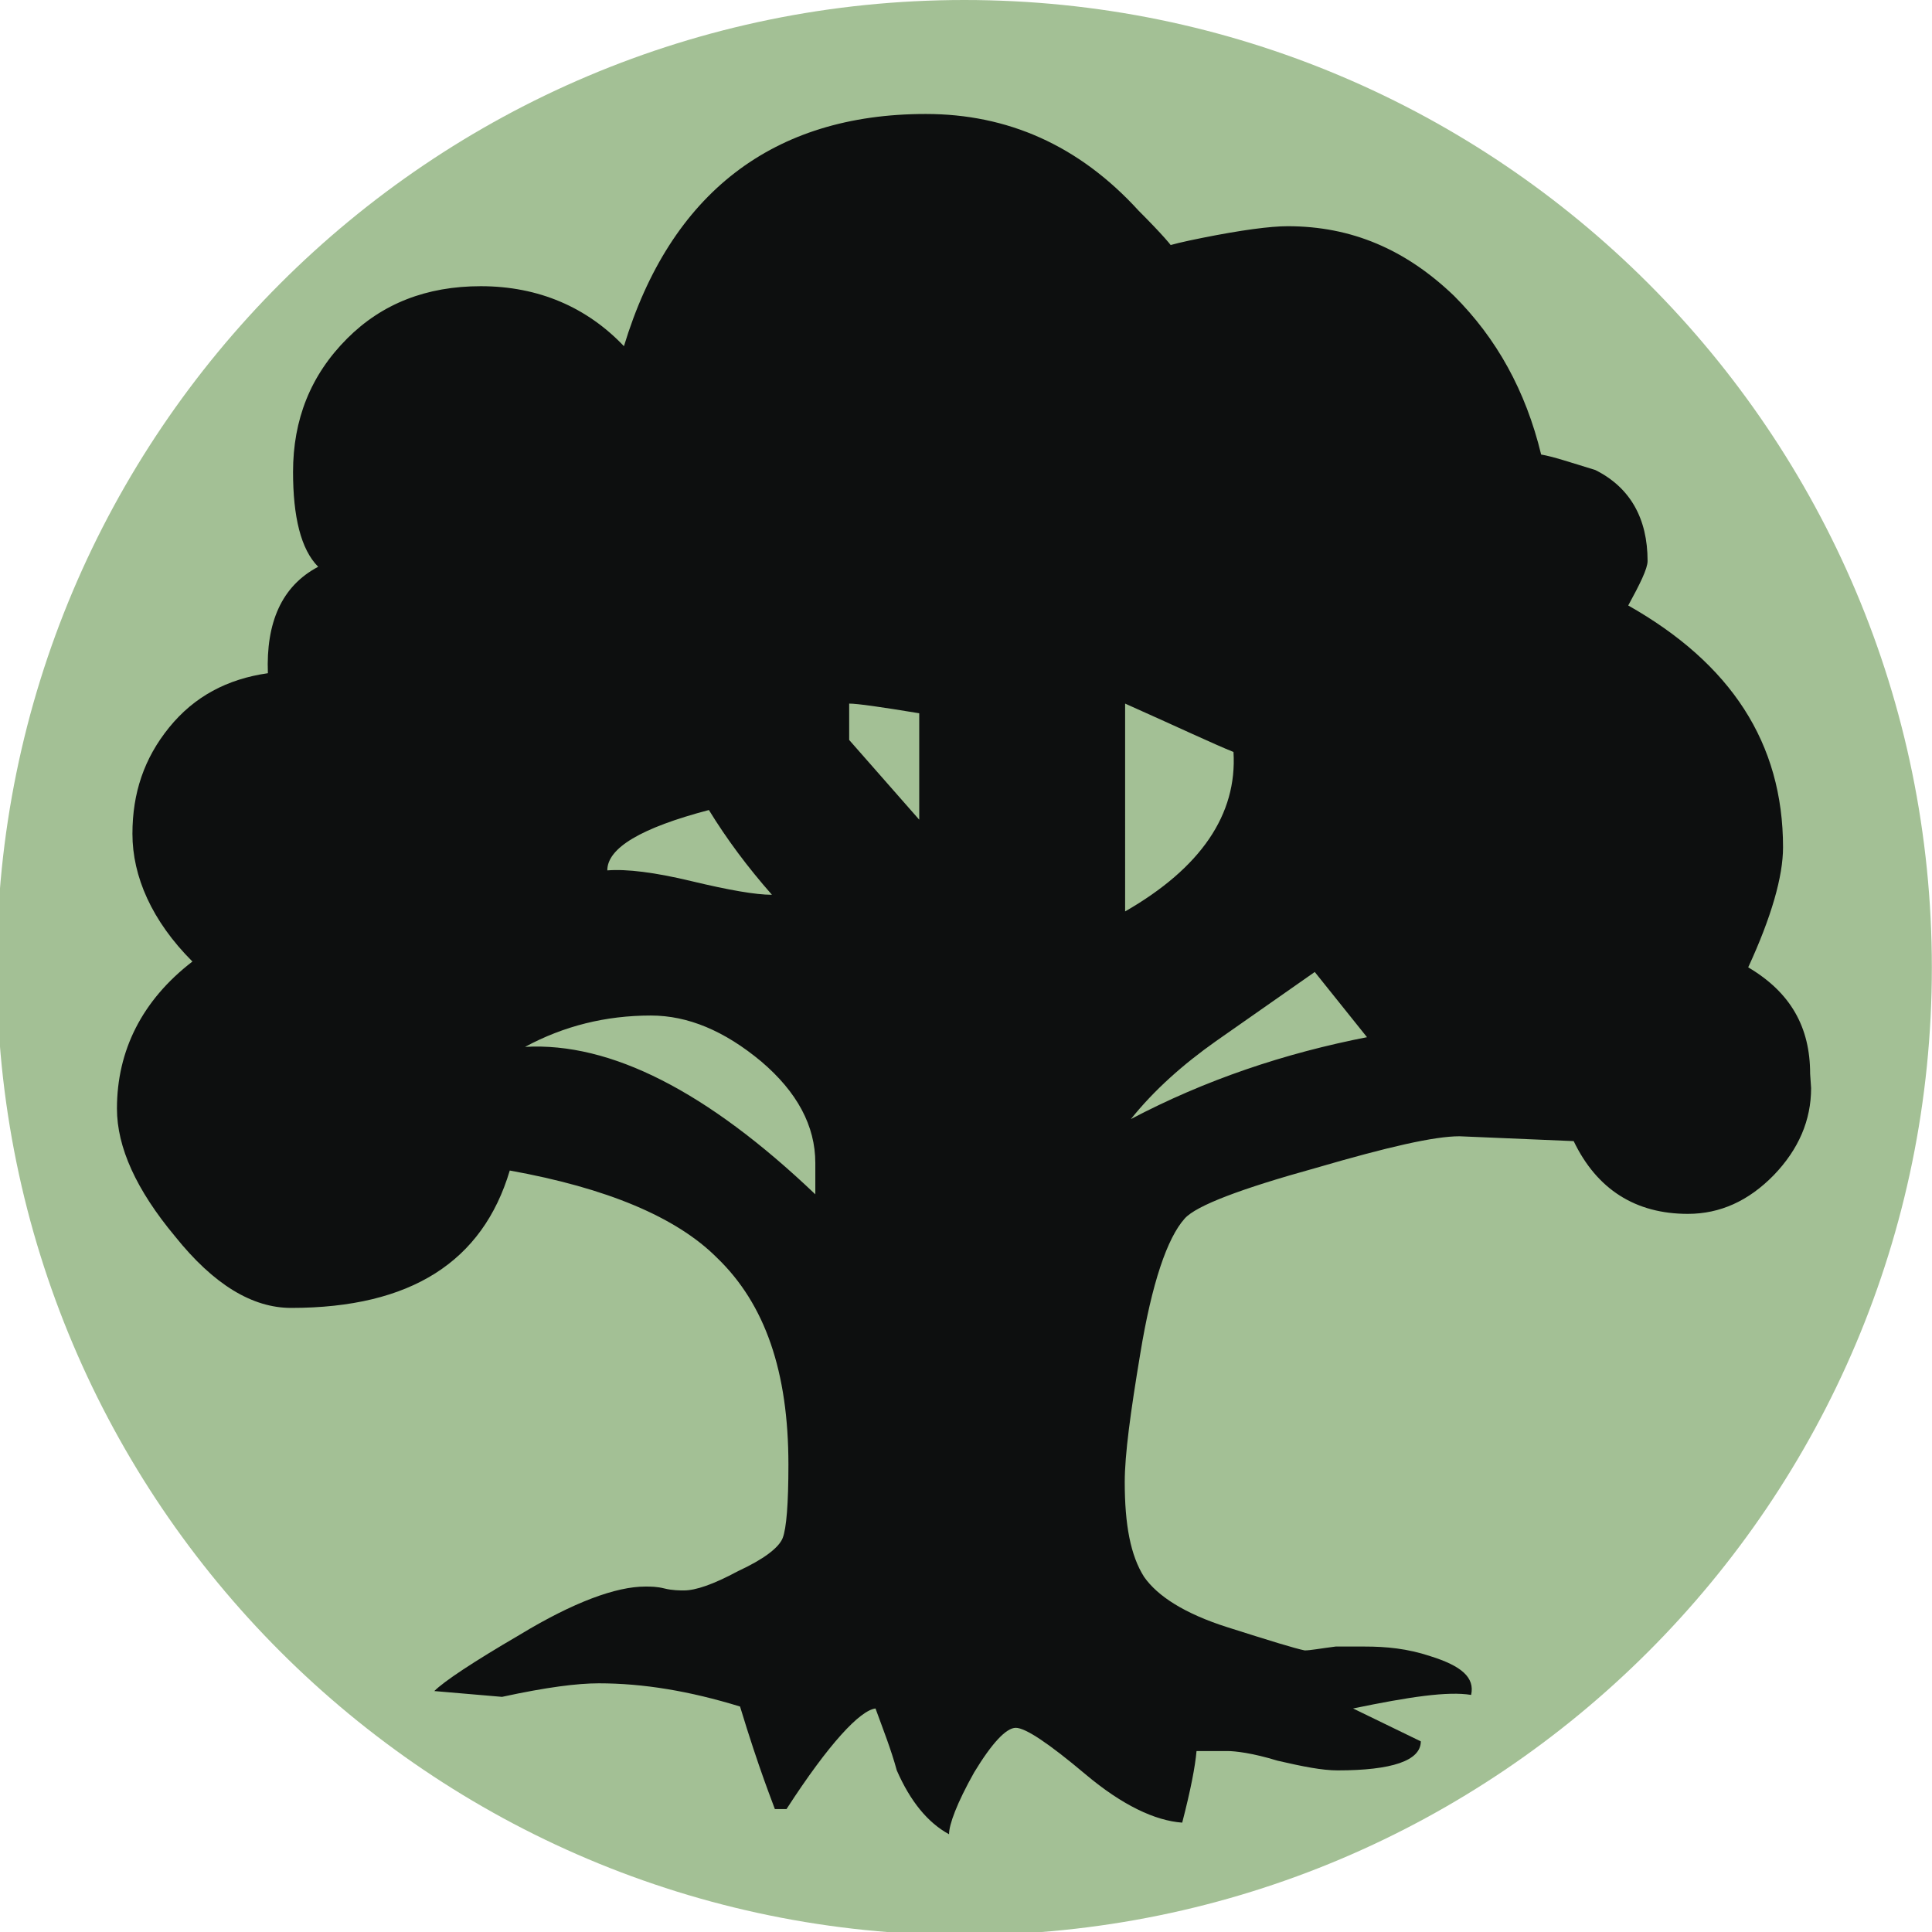 <?xml version="1.0" encoding="UTF-8" standalone="no"?>
<svg
   xmlns:dc="http://purl.org/dc/elements/1.1/"
   xmlns:cc="http://creativecommons.org/ns#"
   xmlns:rdf="http://www.w3.org/1999/02/22-rdf-syntax-ns#"
   xmlns:svg="http://www.w3.org/2000/svg"
   xmlns="http://www.w3.org/2000/svg"
   xmlns:xlink="http://www.w3.org/1999/xlink"
   id="svg8"
   version="1.1"
   viewBox="0 0 26.458 26.458"
   height="26.458mm"
   width="26.458mm">
  <defs
     id="defs2">
    <linearGradient
       gradientUnits="userSpaceOnUse"
       xlink:href="#a"
       gradientTransform="matrix(1.473,0,0,1.579,-1202.808,-227.626)"
       y2="-43.95"
       y1="-43.95"
       x2="701.51"
       x1="633.63"
       id="b" />
    <linearGradient
       id="a">
      <stop
         id="stop4"
         stop-color="red"
         offset="0" />
      <stop
         id="stop6"
         stop-color="#ff0"
         offset=".2" />
      <stop
         id="stop8"
         stop-color="#0f0"
         offset=".4" />
      <stop
         id="stop10"
         stop-color="#0ff"
         offset=".6" />
      <stop
         id="stop12"
         stop-color="#00f"
         offset=".8" />
      <stop
         id="stop14"
         stop-color="#f0f"
         offset="1" />
    </linearGradient>
  </defs>
  <g
     transform="translate(-97.439,-110.967)"
     id="layer1">
    <g
       id="g150"
       transform="matrix(0.265,0,0,0.265,125.22,110.967)">
      <path
         style="fill:#a3c095"
         id="path146"
         d="m -5,50 c 0,27.6 -22.4,50 -50,50 -27.6,0 -50,-22.4 -50,-50 0,-27.6 22.4,-50 50,-50 27.6,0 50,22.4 50,50 z" />
      <path
         style="fill:#0d0f0f"
         id="path148"
         d="m -11.24,56.23 c 0,1.66 -0.64,3.16 -1.93,4.5 -1.3,1.33 -2.77,2 -4.44,2 -2.7,0 -4.7,-1.26 -5.9,-3.76 l -5.9,-0.25 c -1.3,0 -3.7,0.55 -7.4,1.63 -3.9,1.08 -6.2,1.95 -6.8,2.62 -0.9,1 -1.7,3.33 -2.3,7 -0.5,3 -0.8,5.2 -0.8,6.62 0,2.2 0.3,3.8 1,4.9 0.7,1 2.1,1.9 4.3,2.6 2.2,0.7 3.5,1.1 4,1.2 0.3,0 0.8,-0.1 1.6,-0.2 h 1.5 c 1.1,0 2.2,0.1 3.4,0.5 1.6,0.5 2.3,1.1 2.1,2 -1.2,-0.2 -3.2,0.1 -6.1,0.7 l 3.5,1.7 c 0,1 -1.5,1.5 -4.3,1.5 -0.8,0 -1.8,-0.2 -3.1,-0.5 -1.3,-0.4 -2.2,-0.5 -2.6,-0.5 H -43 c -0.07,0.8 -0.3,2 -0.74,3.7 -1.4,-0.1 -3.1,-0.9 -5,-2.5 -1.9,-1.6 -3.1,-2.4 -3.6,-2.4 -0.5,0 -1.24,0.8 -2.15,2.3 -0.9,1.6 -1.3,2.7 -1.3,3.2 -1.1,-0.6 -2,-1.7 -2.7,-3.3 -0.3,-1.1 -0.7,-2.1 -1.1,-3.2 -0.8,0.1 -2.4,1.8 -4.6,5.2 h -0.6 c -0.1,-0.3 -0.8,-2 -1.8,-5.3 -2.6,-0.8 -5,-1.2 -7.3,-1.2 -1.1,0 -2.7,0.2 -5,0.7 l -3.5,-0.3 c 0.5,-0.5 2,-1.5 4.4,-2.9 2.8,-1.7 5,-2.5 6.5,-2.5 0.3,0 0.6,0 1,0.1 0.4,0.1 0.8,0.1 1,0.1 0.6,0 1.5,-0.3 2.8,-1 1.3,-0.6 2.1,-1.2 2.3,-1.7 0.2,-0.5 0.3,-1.8 0.3,-3.8 0,-4.8 -1.2,-8.3 -3.7,-10.7 -2.1,-2.1 -5.7,-3.6 -10.7,-4.5 -1.4,4.7 -5.1,7.1 -11.3,7.1 -2,0 -4,-1.2 -6,-3.7 -2,-2.4 -3,-4.6 -3,-6.6 0,-3 1.3,-5.6 3.9,-7.6 -2.1,-2.1 -3.1,-4.4 -3.1,-6.6 0,-2.1 0.6,-3.9 1.9,-5.5 1.3,-1.6 3,-2.5 5.1,-2.8 -0.1,-2.6 0.7,-4.5 2.6,-5.5 -0.9,-0.9 -1.3,-2.6 -1.3,-4.9 0,-2.7 0.9,-5 2.8,-6.9 1.8,-1.8 4.1,-2.7 6.9,-2.7 3,0 5.5,1.1 7.4,3.1 2.4,-7.9 7.7,-12 15.6,-12 4.2,0 7.9,1.6 11,5 1.2,1.2 1.8,1.9 1.8,2 -1,0 -0.5,-0.2 1.5,-0.6 2,-0.4 3.5,-0.6 4.4,-0.6 3.3,0 6.1,1.2 8.6,3.6 2.2,2.2 3.7,4.9 4.5,8.2 0.6,0.1 1.5,0.4 2.8,0.8 1.8,0.9 2.7,2.5 2.7,4.7 0,0.4 -0.4,1.2 -1,2.3 5.3,3 8,7.1 8,12.5 0,1.5 -0.6,3.6 -1.8,6.2 2.2,1.3 3.2,3.1 3.2,5.5 z m -51.46,5.5 V 60.1 c 0,-1.92 -0.94,-3.67 -2.8,-5.25 -1.9,-1.58 -3.78,-2.37 -5.7,-2.37 -2.33,0 -4.5,0.54 -6.5,1.62 4.42,-0.25 9.42,2.3 15,7.62 z m -2.25,-15.5 c -1.25,-1.42 -2.33,-2.87 -3.25,-4.37 -3.5,0.92 -5.25,1.96 -5.25,3.12 1,-0.08 2.46,0.1 4.37,0.56 1.92,0.46 3.3,0.7 4.13,0.7 z m 7.62,-3.87 v -5.5 c -2,-0.33 -3.2,-0.5 -3.62,-0.5 v 1.88 z m 16.24,-3.5 c -1,-0.4 -2.8,-1.25 -5.6,-2.5 V 47.1 c 3.9,-2.24 5.8,-5 5.6,-8.24 z m 6.9,14.74 -2.7,-3.37 -5.1,3.57 c -1.7,1.2 -3.2,2.53 -4.4,4.03 3.8,-2 7.9,-3.4 12.3,-4.25 z" />
    </g>
  </g>
</svg>
